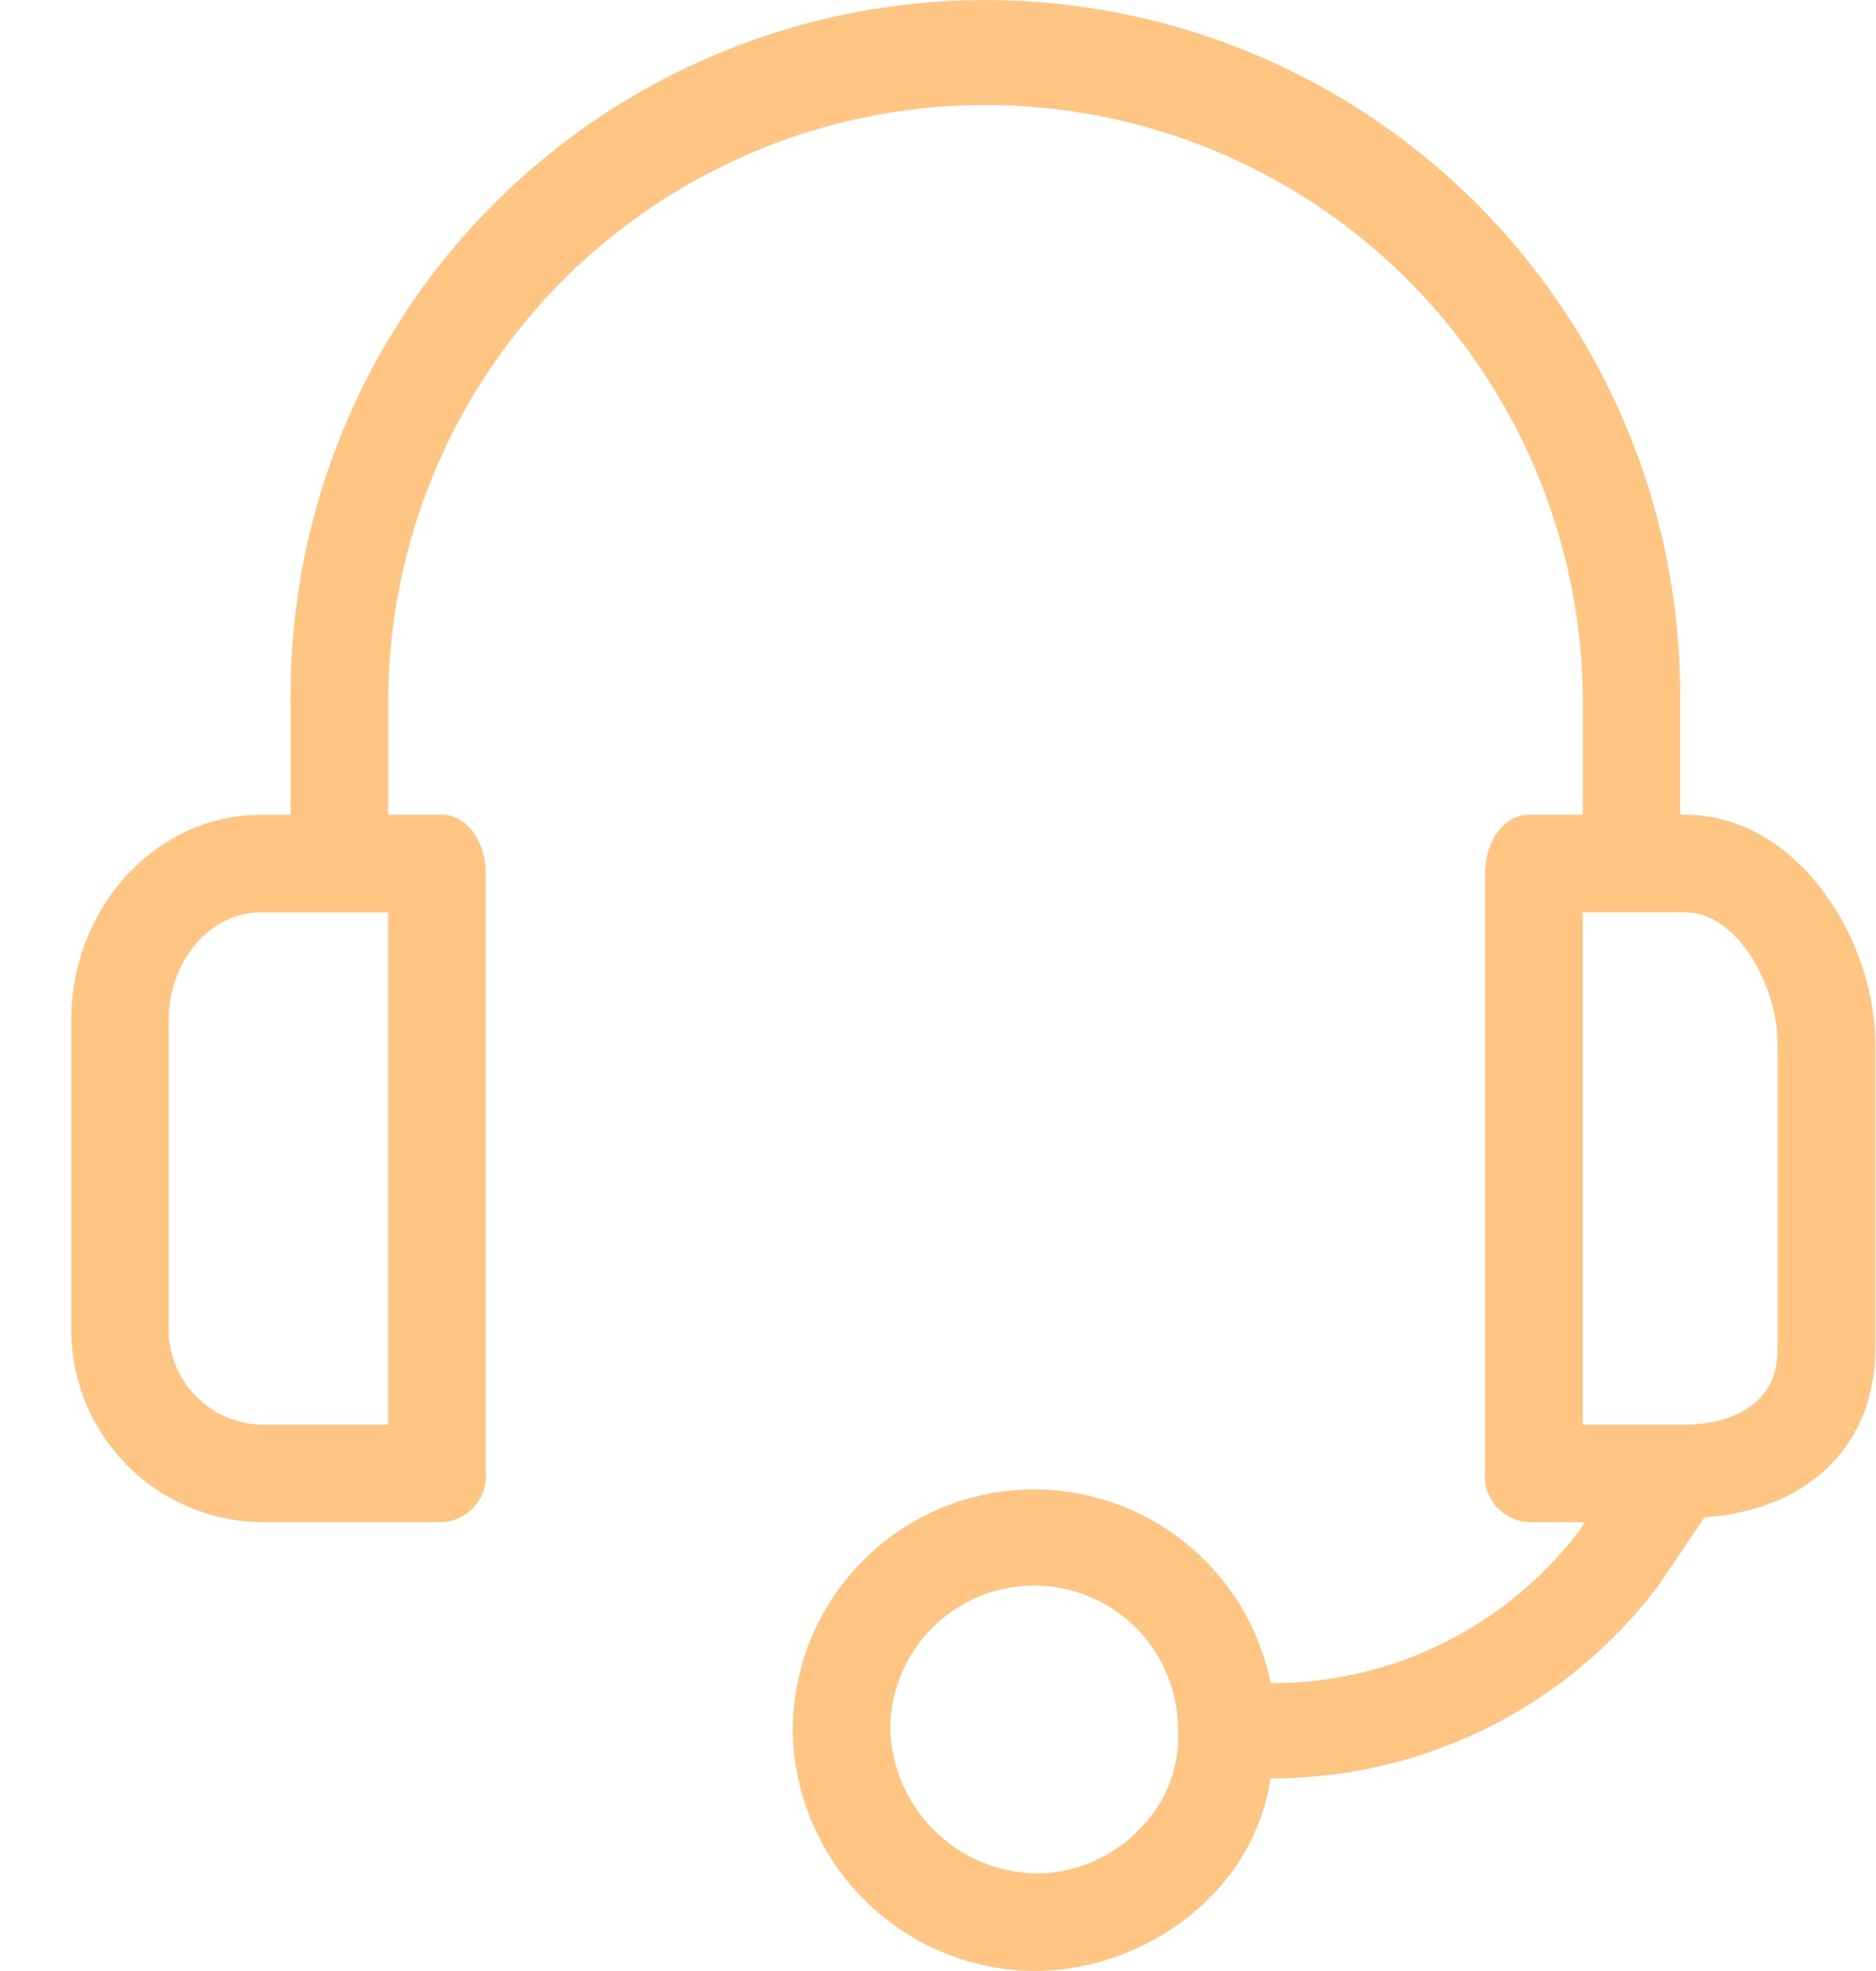 <svg width="20" height="21" fill="none" xmlns="http://www.w3.org/2000/svg"><path d="M17.964 8.68h-.052V7.408a7.407 7.407 0 10-14.814 0v1.274h-.312C1.643 8.68.76 9.694.76 10.864v3.249a2.053 2.053 0 002.027 2.105H4.71a.494.494 0 00.468-.546V9.304c0-.311-.182-.623-.468-.623h-.571V7.407a6.368 6.368 0 0112.735 0v1.274H16.3c-.286 0-.468.312-.468.623v6.368a.494.494 0 00.468.546h.598l-.052.078a4.106 4.106 0 01-3.3 1.637 2.573 2.573 0 00-5.095.494A2.599 2.599 0 0011.051 21a2.677 2.677 0 001.871-.806c.333-.34.551-.777.624-1.247a5.146 5.146 0 004.133-2.053l.493-.728c1.118-.078 1.82-.78 1.82-1.794v-3.248c0-1.118-.832-2.443-2.028-2.443zM4.138 15.179H2.786a1.014 1.014 0 01-.987-1.065v-3.25c0-.597.415-1.143.987-1.143h1.352v5.458zm8.03 4.289a1.533 1.533 0 01-1.117.493 1.585 1.585 0 01-1.56-1.533 1.534 1.534 0 013.068-.001v.001c.021.386-.12.763-.39 1.04zm6.784-5.094c0 .701-.676.805-.988.805h-1.091V9.72h1.091c.572 0 .988.806.988 1.404v3.248z" fill="#FFC582"/></svg>